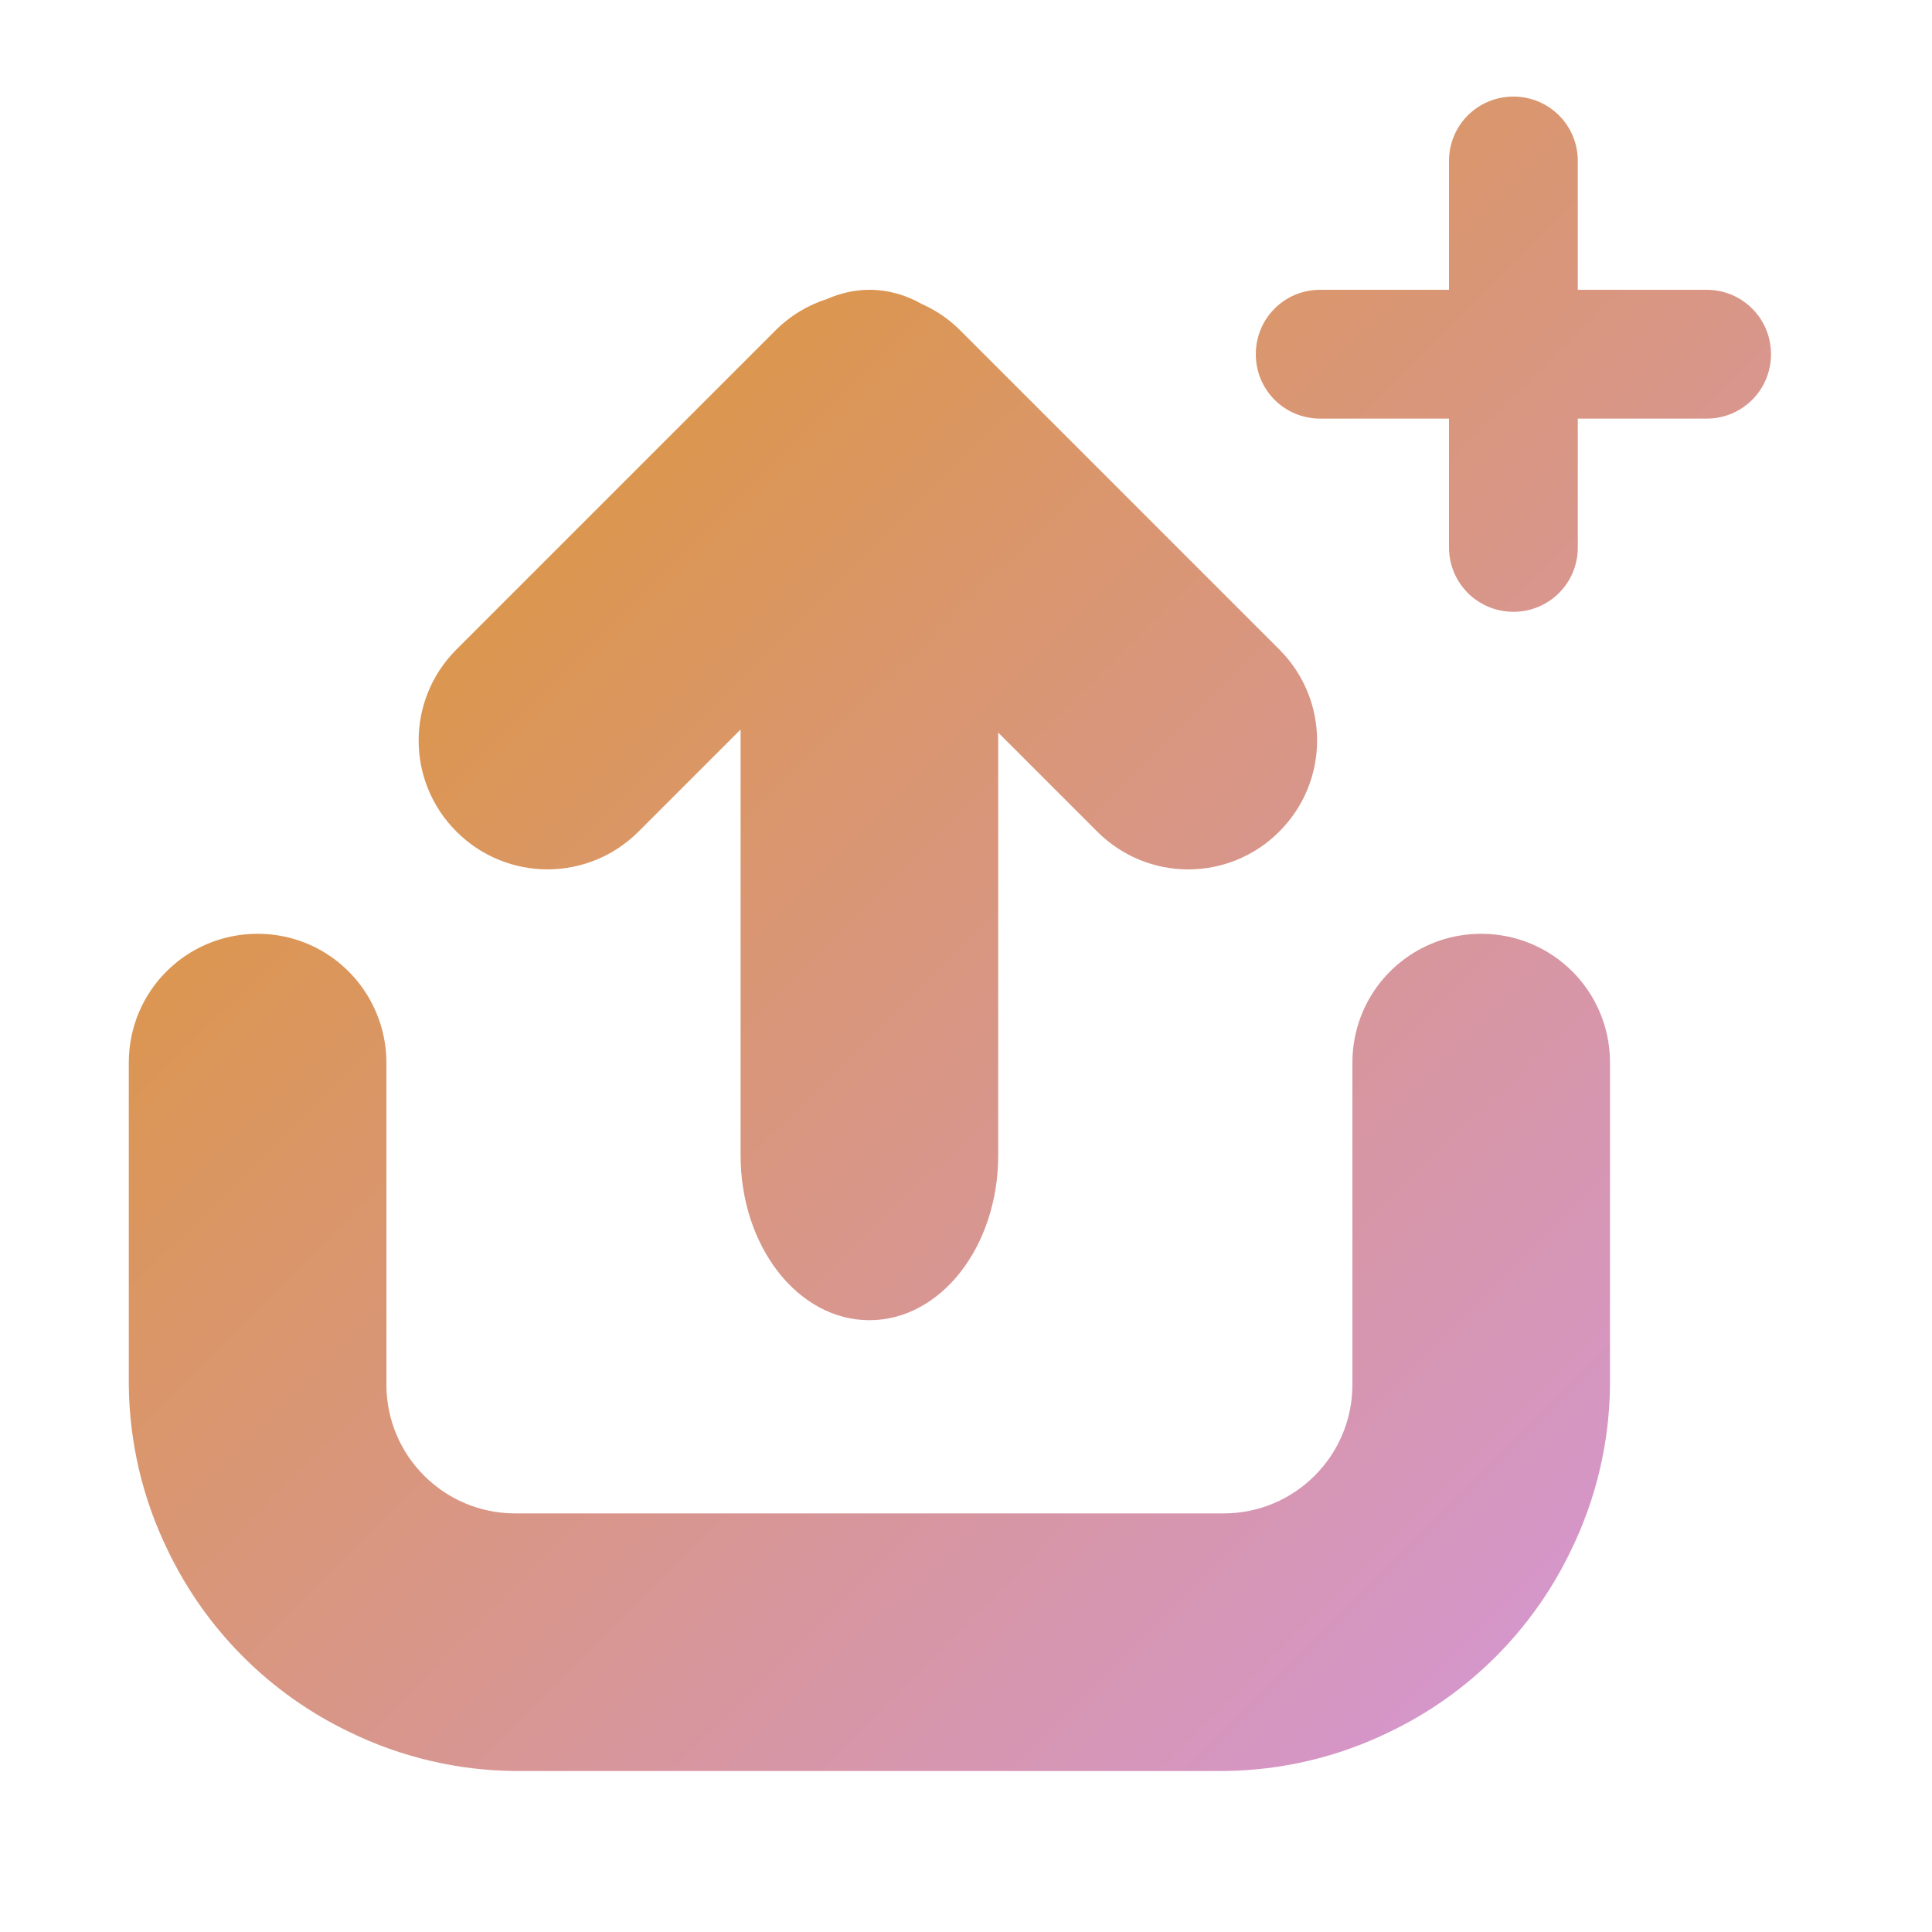 <?xml version="1.0" encoding="UTF-8" standalone="no"?>
<!-- Created with Inkscape (http://www.inkscape.org/) -->

<svg
   width="60"
   height="60"
   viewBox="0 0 12 12"
   version="1.1"
   id="svg1"
   inkscape:version="1.4 (86a8ad7, 2024-10-11)"
   sodipodi:docname="upload.svg"
   xmlns:inkscape="http://www.inkscape.org/namespaces/inkscape"
   xmlns:sodipodi="http://sodipodi.sourceforge.net/DTD/sodipodi-0.dtd"
   xmlns:xlink="http://www.w3.org/1999/xlink"
   xmlns="http://www.w3.org/2000/svg"
   xmlns:svg="http://www.w3.org/2000/svg">
  <sodipodi:namedview
     id="namedview1"
     pagecolor="#222222"
     bordercolor="#eeeeee"
     borderopacity="1"
     inkscape:showpageshadow="0"
     inkscape:pageopacity="0"
     inkscape:pagecheckerboard="0"
     inkscape:deskcolor="#222222"
     inkscape:document-units="px"
     inkscape:zoom="6.4416667"
     inkscape:cx="20.72445"
     inkscape:cy="36.248383"
     inkscape:window-width="1920"
     inkscape:window-height="991"
     inkscape:window-x="-9"
     inkscape:window-y="-9"
     inkscape:window-maximized="1"
     inkscape:current-layer="layer1" />
  <defs
     id="defs1">
    <linearGradient
       id="linearGradient8"
       inkscape:collect="always">
      <stop
         style="stop-color:#de961e;stop-opacity:1;"
         offset="0"
         id="stop8" />
      <stop
         style="stop-color:#d496da;stop-opacity:1;"
         offset="1"
         id="stop9" />
    </linearGradient>
    <linearGradient
       inkscape:collect="always"
       xlink:href="#linearGradient8"
       id="linearGradient2"
       gradientUnits="userSpaceOnUse"
       gradientTransform="matrix(1,0,0,-1,-0.6,9)"
       x1="1.533"
       y1="8.264"
       x2="11.323"
       y2="-1.571" />
  </defs>
  <g
     inkscape:label="Layer 1"
     inkscape:groupmode="layer"
     id="layer1">
    <path
       d="M 9.4,0.6 C 9.178,0.6 9,0.778 9,1 V 1.8 H 8.2 c -0.222,0 -0.4,0.178 -0.4,0.4 0,0.222 0.178,0.4 0.4,0.4 H 9 V 3.4 c 0,0.222 0.179,0.4 0.4,0.4 0.222,0 0.4,-0.178 0.4,-0.4 V 2.6 h 0.8 C 10.822,2.6 11,2.422 11,2.2 11,1.978 10.822,1.8 10.6,1.8 H 9.8 V 1 C 9.8,0.778 9.622,0.6 9.4,0.6 Z m -4,1.2 C 5.308,1.8 5.219,1.821 5.137,1.857 5.019,1.895 4.908,1.96 4.815,2.054 L 2.835,4.034 c -0.313,0.313 -0.313,0.818 0,1.131 0.313,0.313 0.818,0.313 1.131,0 L 4.6,4.531 V 7.176 C 4.6,7.743 4.957,8.2 5.4,8.2 5.843,8.2 6.2,7.743 6.2,7.176 V 4.55 L 6.815,5.165 C 6.972,5.322 7.176,5.4 7.38,5.4 c 0.205,0 0.409,-0.078 0.566,-0.235 0.313,-0.313 0.313,-0.818 0,-1.131 L 5.966,2.054 C 5.895,1.982 5.814,1.928 5.727,1.889 5.627,1.832 5.517,1.8 5.4,1.8 Z m -3.8,4 C 1.157,5.8 0.8,6.157 0.8,6.6 v 2 C 0.803,8.956 0.885,9.307 1.041,9.627 1.278,10.123 1.677,10.522 2.173,10.759 2.493,10.915 2.844,10.997 3.2,11 H 7.6 C 7.956,10.997 8.307,10.915 8.627,10.759 9.123,10.522 9.522,10.123 9.759,9.627 9.915,9.307 9.997,8.956 10,8.6 v -2 C 10,6.157 9.643,5.8 9.2,5.8 8.844,5.8 8.543,6.031 8.439,6.352 8.414,6.43 8.4,6.513 8.4,6.6 v 2 C 8.4,9.042 8.042,9.4 7.6,9.4 H 5.461 5.339 3.2 C 2.758,9.4 2.4,9.042 2.4,8.6 v -2 C 2.4,6.514 2.386,6.431 2.361,6.354 2.257,6.032 1.957,5.8 1.6,5.8 Z"
       style="fill:url(#linearGradient2);stroke:#f8bb6a;stroke-width:0;stroke-linecap:round;stroke-linejoin:round"
       id="path5" />
  </g>
</svg>

